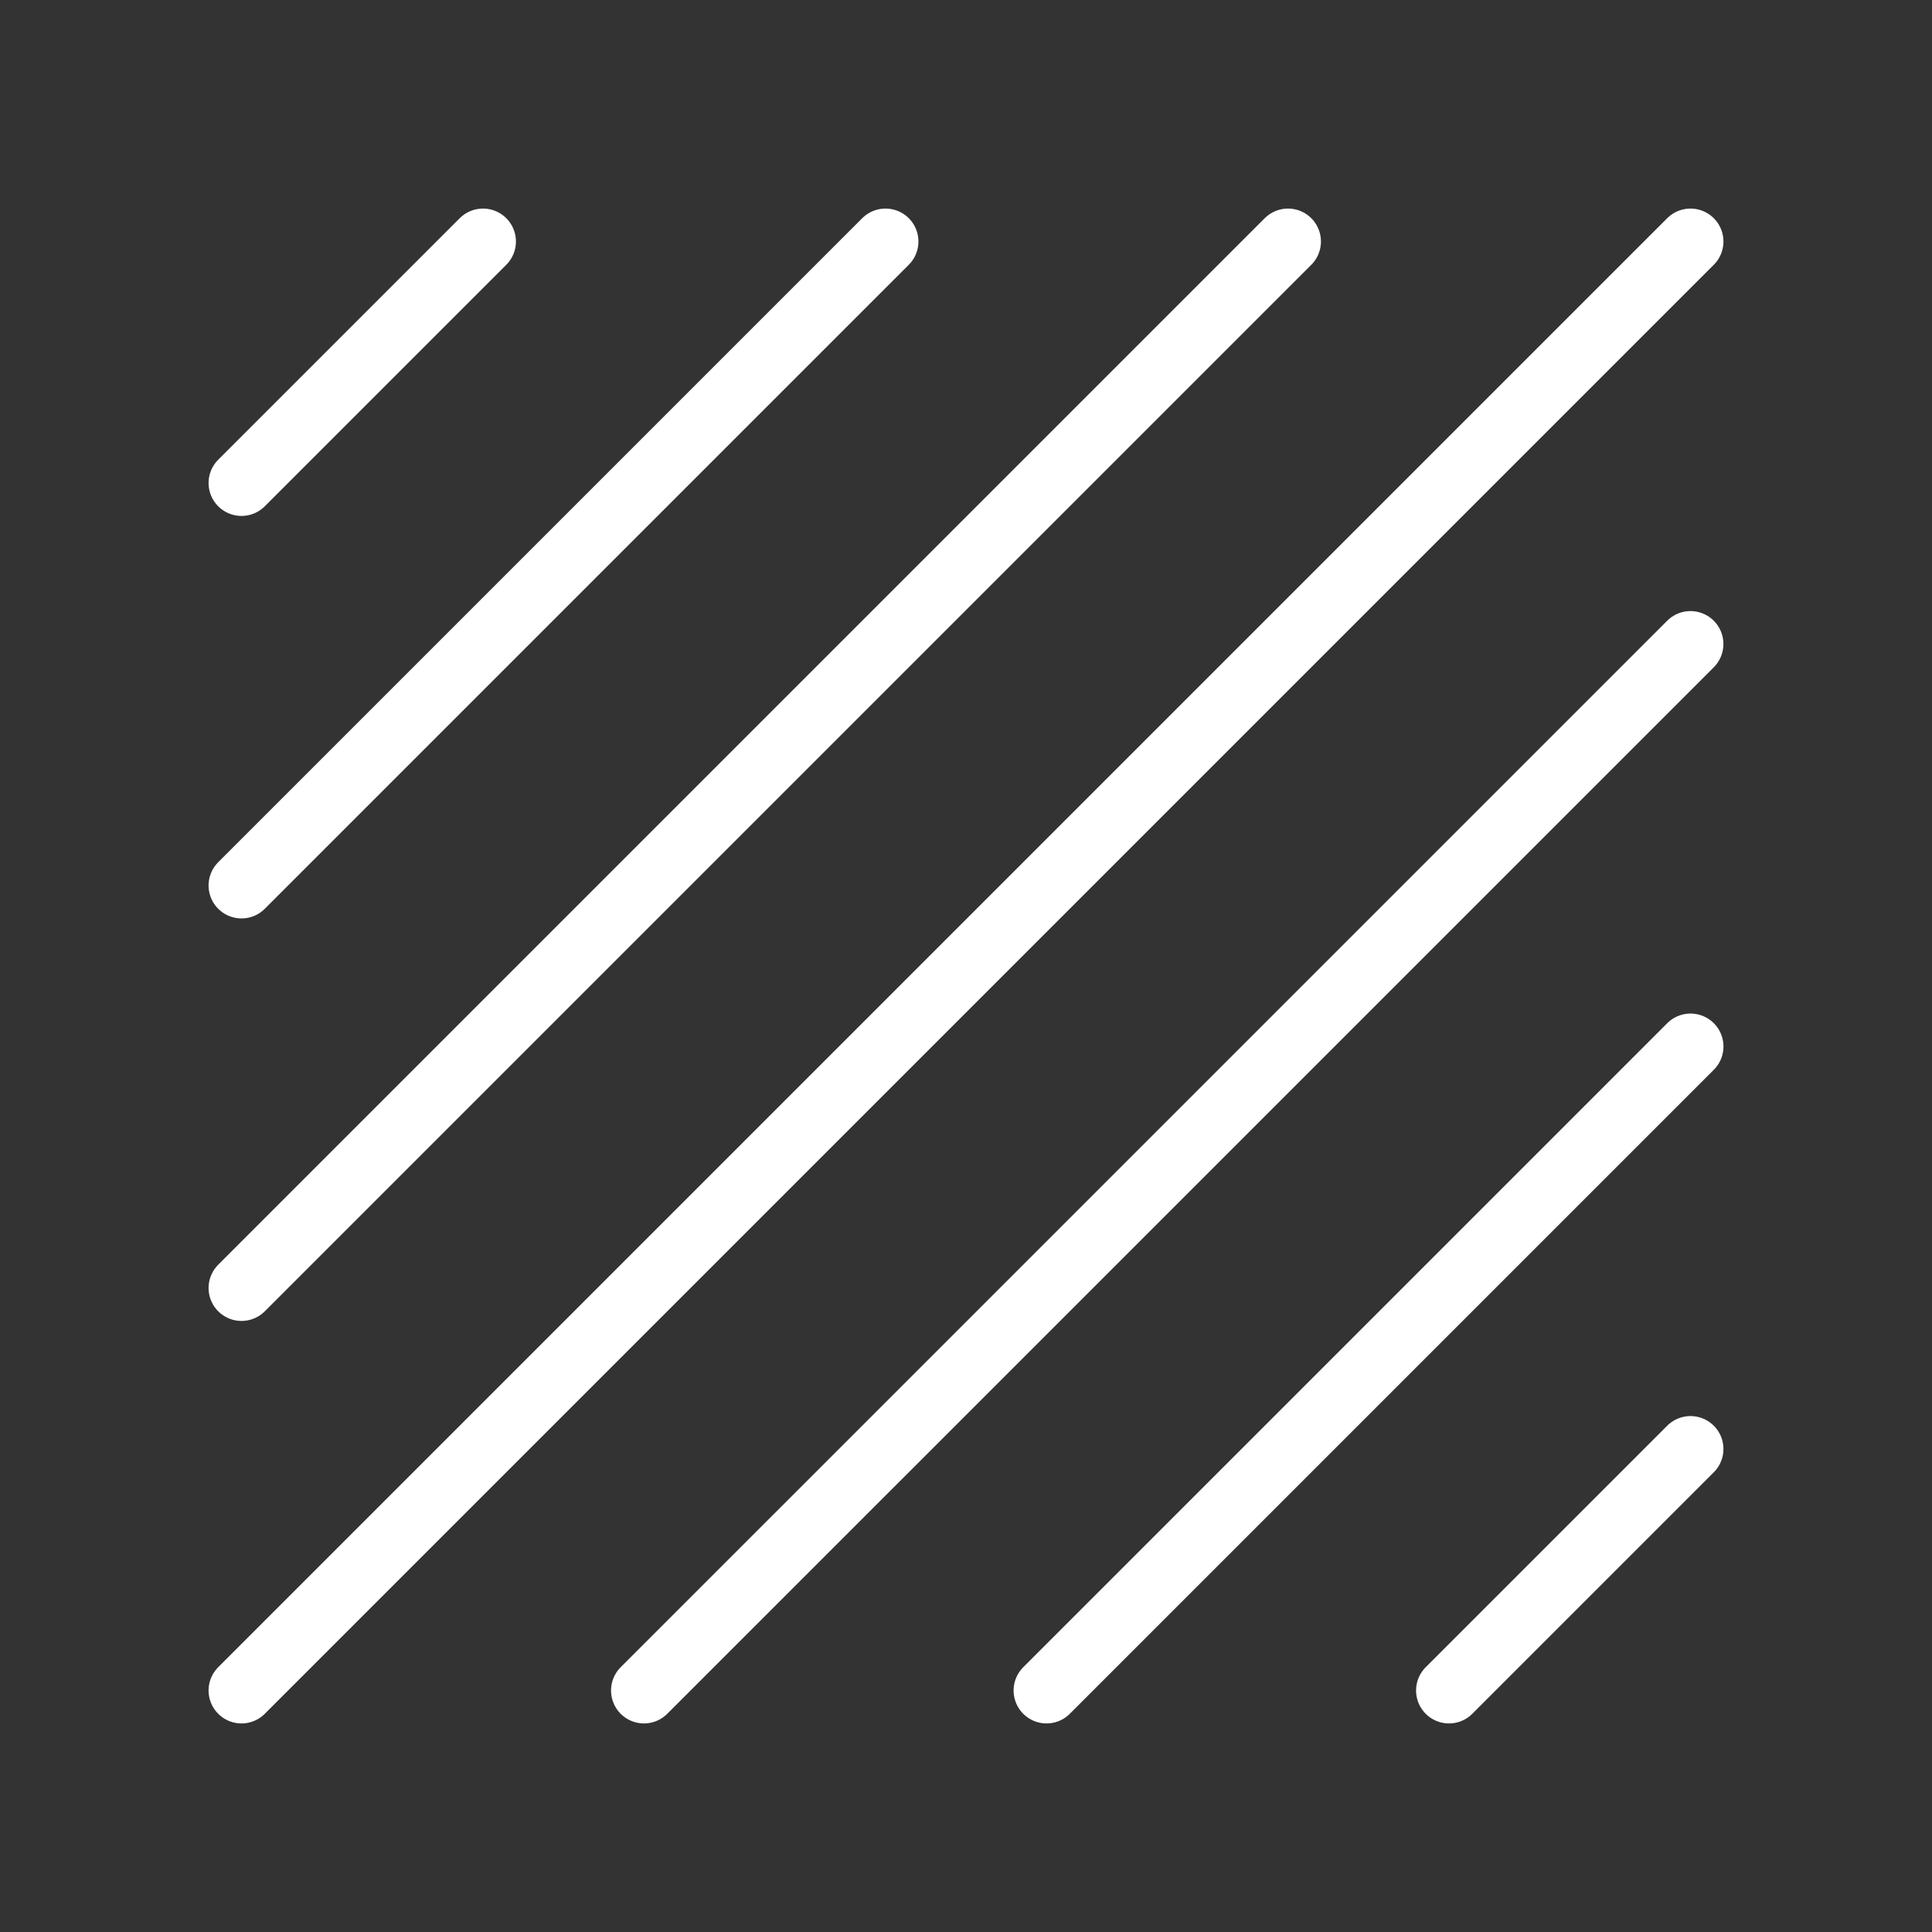 <svg width="88" height="88" viewBox="0 0 88 88" fill="none" xmlns="http://www.w3.org/2000/svg">
<rect x="0" y="0" width="88" height="88" fill="#333333" stroke="none"/>
<g clip-path="url(#clip0_768_24056)">
<path d="M22 11L11 22" stroke="white" stroke-width="3" stroke-linecap="round" stroke-linejoin="round"/>
<path d="M77 66L66 77" stroke="white" stroke-width="3" stroke-linecap="round" stroke-linejoin="round"/>
<path d="M40.333 11L11 40.333" stroke="white" stroke-width="3" stroke-linecap="round" stroke-linejoin="round"/>
<path d="M58.667 11L11 58.667" stroke="white" stroke-width="3" stroke-linecap="round" stroke-linejoin="round"/>
<path d="M77 11L11 77" stroke="white" stroke-width="3" stroke-linecap="round" stroke-linejoin="round"/>
<path d="M76.999 29.334L29.332 77" stroke="white" stroke-width="3" stroke-linecap="round" stroke-linejoin="round"/>
<path d="M77.001 47.666L47.668 77" stroke="white" stroke-width="3" stroke-linecap="round" stroke-linejoin="round"/>
</g>
<defs>
<clipPath id="clip0_768_24056">
<rect width="88" height="88" fill="white"/>
</clipPath>
</defs>
</svg>
